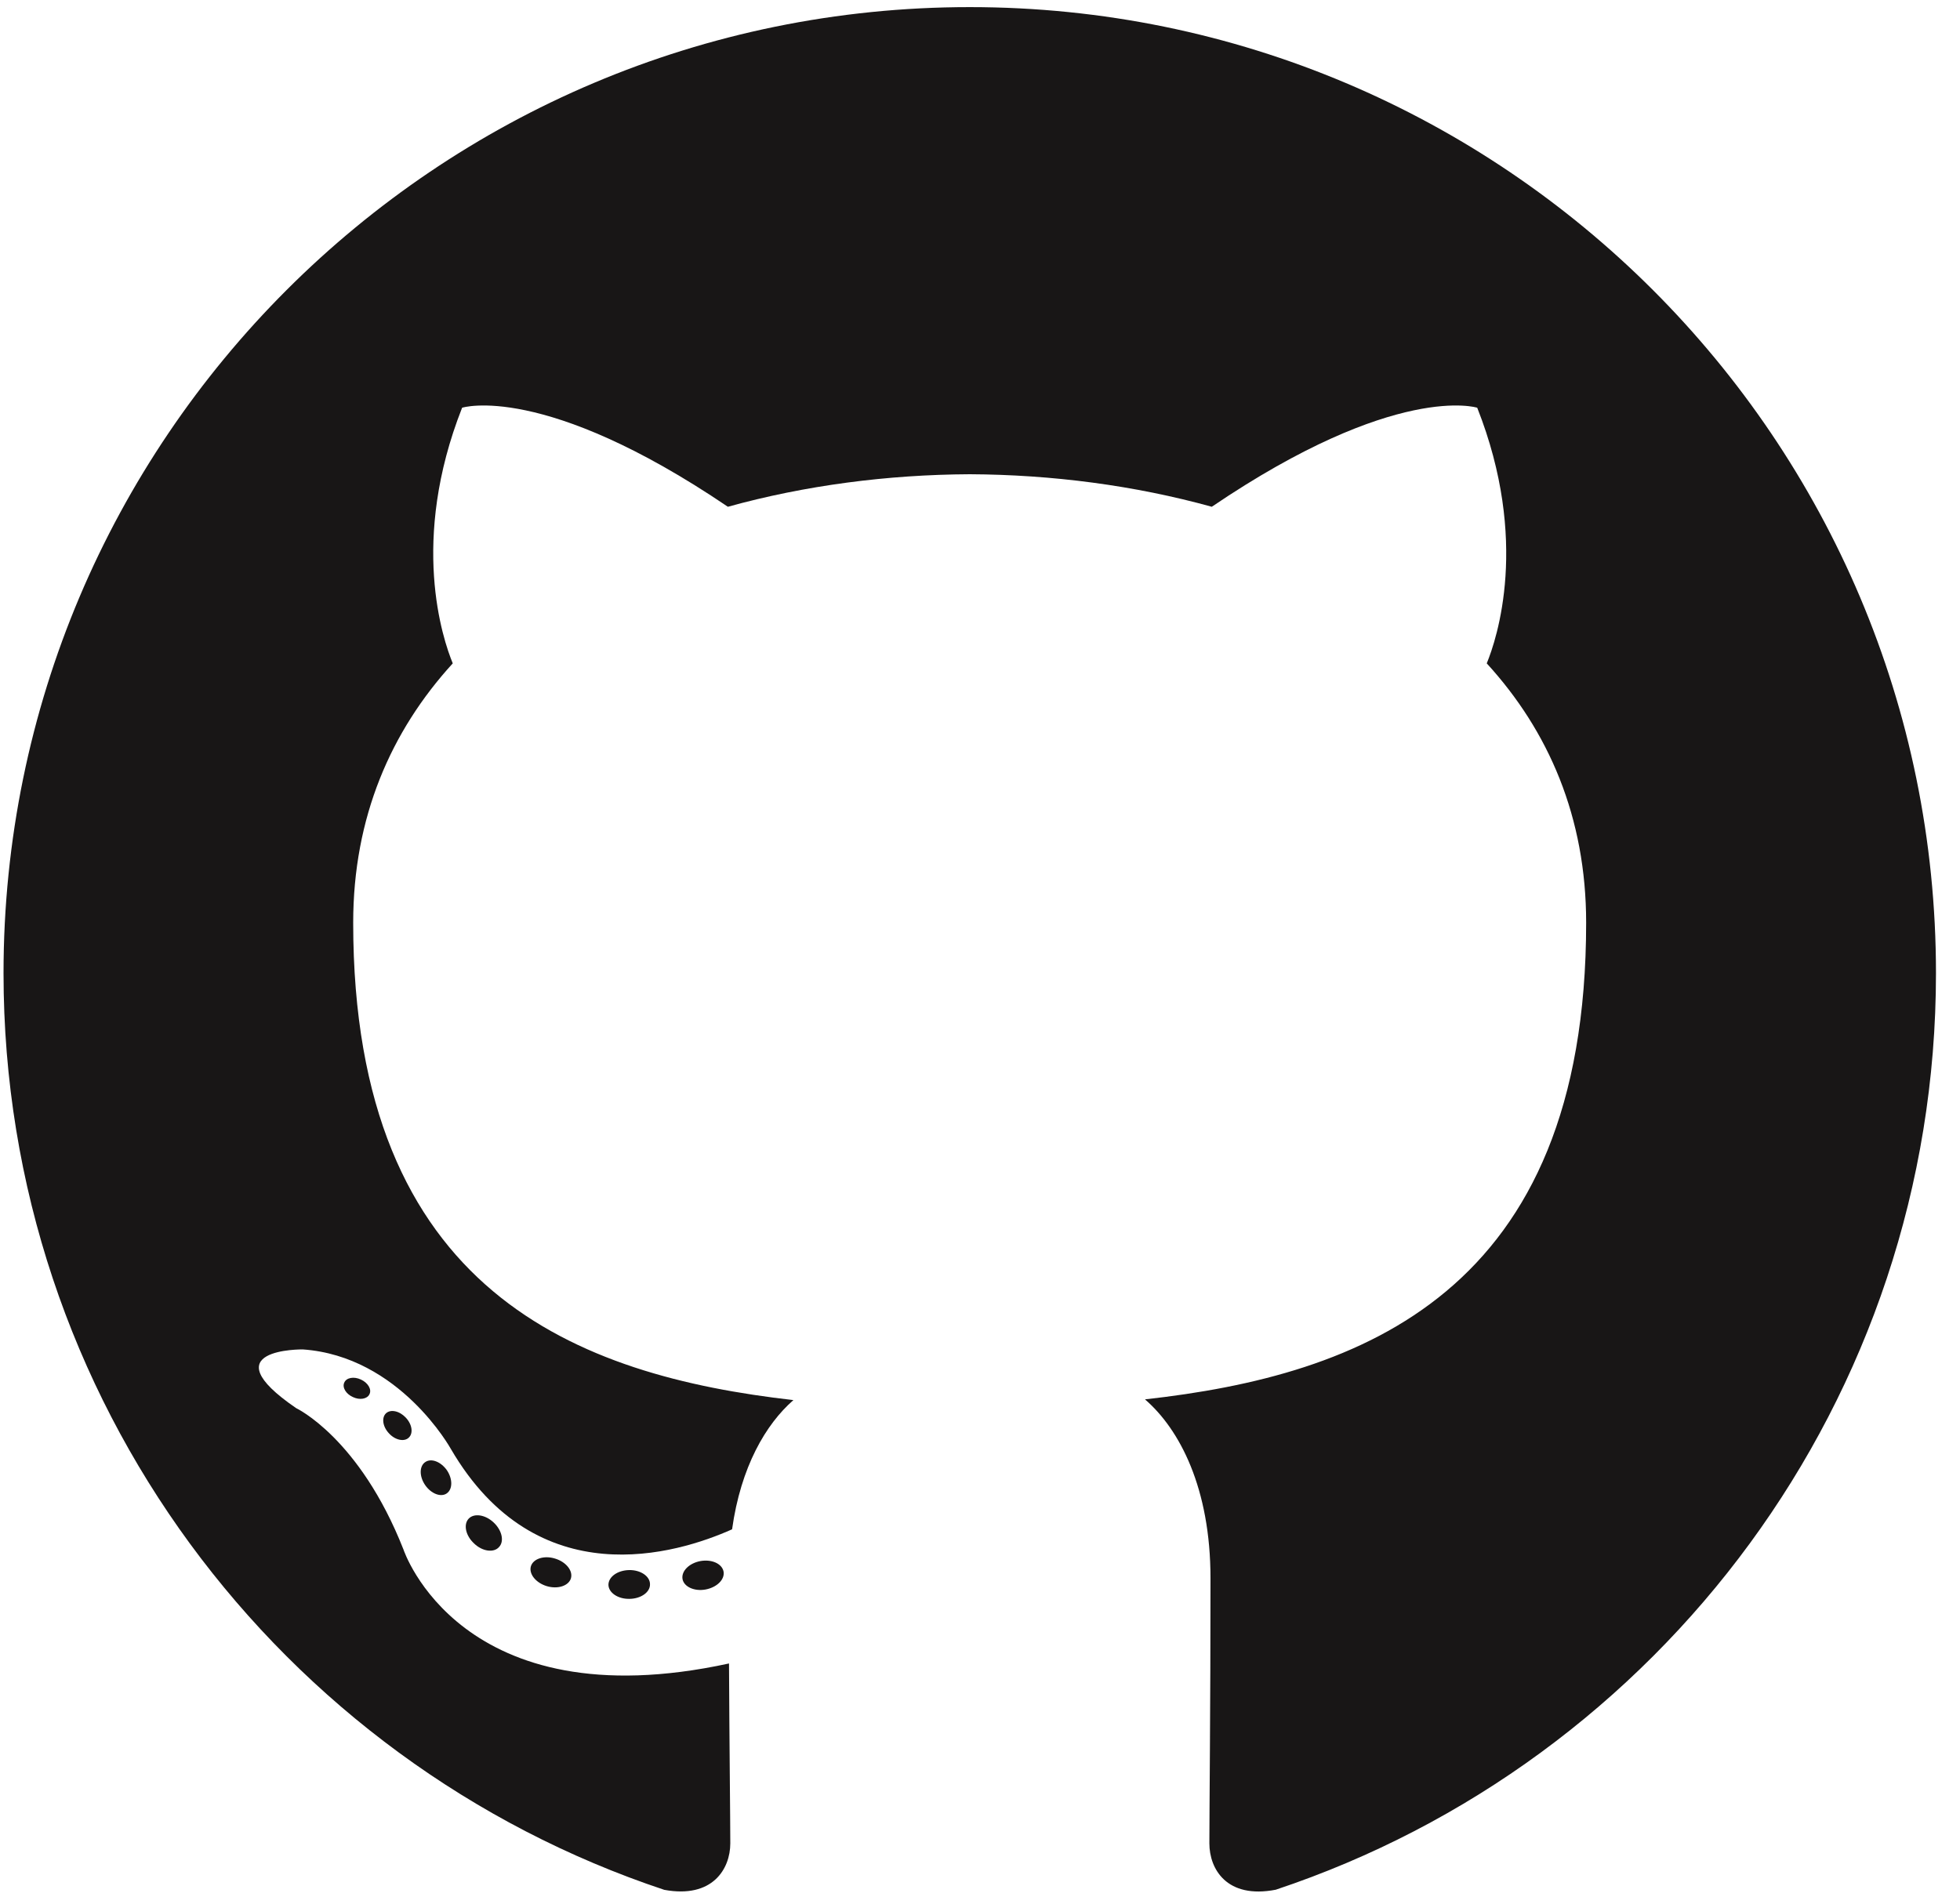 <?xml version="1.0" encoding="UTF-8" standalone="no"?>
<svg width="35px" height="34px" viewBox="0 0 35 34" version="1.1" xmlns="http://www.w3.org/2000/svg" xmlns:xlink="http://www.w3.org/1999/xlink" xmlns:sketch="http://www.bohemiancoding.com/sketch/ns">
    <!-- Generator: Sketch 3.4.2 (15857) - http://www.bohemiancoding.com/sketch -->
    <title>github</title>
    <desc>Created with Sketch.</desc>
    <defs></defs>
    <g id="Page-1" stroke="none" stroke-width="1" fill="none" fill-rule="evenodd" sketch:type="MSPage">
        <g id="github" sketch:type="MSLayerGroup" fill="#181616">
            <path d="M17.317,0.127 C7.789,0.127 0.063,7.852 0.063,17.381 C0.063,25.004 5.007,31.471 11.862,33.753 C12.725,33.912 13.041,33.378 13.041,32.923 C13.041,32.512 13.025,31.152 13.018,29.71 C8.218,30.754 7.205,27.675 7.205,27.675 C6.42,25.681 5.289,25.15 5.289,25.15 C3.724,24.079 5.407,24.101 5.407,24.101 C7.14,24.223 8.052,25.88 8.052,25.88 C9.591,28.517 12.088,27.754 13.073,27.314 C13.228,26.199 13.675,25.437 14.168,25.006 C10.336,24.57 6.307,23.091 6.307,16.48 C6.307,14.596 6.981,13.057 8.085,11.848 C7.906,11.414 7.315,9.659 8.252,7.282 C8.252,7.282 9.701,6.819 12.998,9.051 C14.375,8.669 15.851,8.477 17.317,8.47 C18.783,8.477 20.26,8.669 21.639,9.051 C24.932,6.819 26.379,7.282 26.379,7.282 C27.318,9.659 26.728,11.414 26.549,11.848 C27.655,13.057 28.324,14.596 28.324,16.48 C28.324,23.107 24.288,24.566 20.446,24.993 C21.065,25.528 21.616,26.578 21.616,28.188 C21.616,30.496 21.596,32.354 21.596,32.923 C21.596,33.382 21.907,33.92 22.781,33.751 C29.633,31.467 34.571,25.002 34.571,17.381 C34.571,7.852 26.846,0.127 17.317,0.127" id="Fill-2" sketch:type="MSShapeGroup"></path>
            <path id="Fill-4" sketch:type="MSShapeGroup" d="M6.598,24.9 C6.56,24.986 6.425,25.011 6.302,24.952 C6.177,24.896 6.107,24.779 6.148,24.693 C6.185,24.605 6.32,24.58 6.445,24.639 C6.57,24.696 6.641,24.814 6.598,24.9"></path>
            <path d="M7.297,25.679 C7.215,25.755 7.054,25.72 6.945,25.599 C6.832,25.479 6.811,25.318 6.894,25.241 C6.979,25.165 7.135,25.2 7.248,25.321 C7.361,25.442 7.383,25.602 7.297,25.679" id="Fill-6" sketch:type="MSShapeGroup"></path>
            <path d="M7.977,26.673 C7.872,26.746 7.698,26.678 7.592,26.524 C7.486,26.37 7.486,26.186 7.594,26.113 C7.701,26.039 7.872,26.106 7.98,26.258 C8.085,26.414 8.085,26.598 7.977,26.673" id="Fill-8" sketch:type="MSShapeGroup"></path>
            <path d="M8.909,27.633 C8.815,27.737 8.613,27.709 8.466,27.567 C8.315,27.428 8.273,27.23 8.367,27.126 C8.463,27.021 8.666,27.051 8.815,27.192 C8.964,27.331 9.01,27.53 8.909,27.633" id="Fill-10" sketch:type="MSShapeGroup"></path>
            <path d="M10.195,28.19 C10.153,28.325 9.959,28.387 9.764,28.329 C9.569,28.27 9.441,28.112 9.48,27.975 C9.521,27.839 9.716,27.775 9.913,27.837 C10.107,27.896 10.235,28.053 10.195,28.19" id="Fill-12" sketch:type="MSShapeGroup"></path>
            <path d="M11.607,28.294 C11.612,28.436 11.446,28.554 11.241,28.556 C11.035,28.561 10.868,28.446 10.865,28.306 C10.865,28.162 11.028,28.046 11.234,28.042 C11.439,28.038 11.607,28.152 11.607,28.294" id="Fill-14" sketch:type="MSShapeGroup"></path>
            <path d="M12.921,28.07 C12.945,28.209 12.803,28.351 12.599,28.389 C12.399,28.426 12.213,28.34 12.188,28.203 C12.163,28.06 12.308,27.918 12.508,27.881 C12.712,27.845 12.895,27.929 12.921,28.07" id="Fill-16" sketch:type="MSShapeGroup"></path>
        </g>
    </g>
</svg>